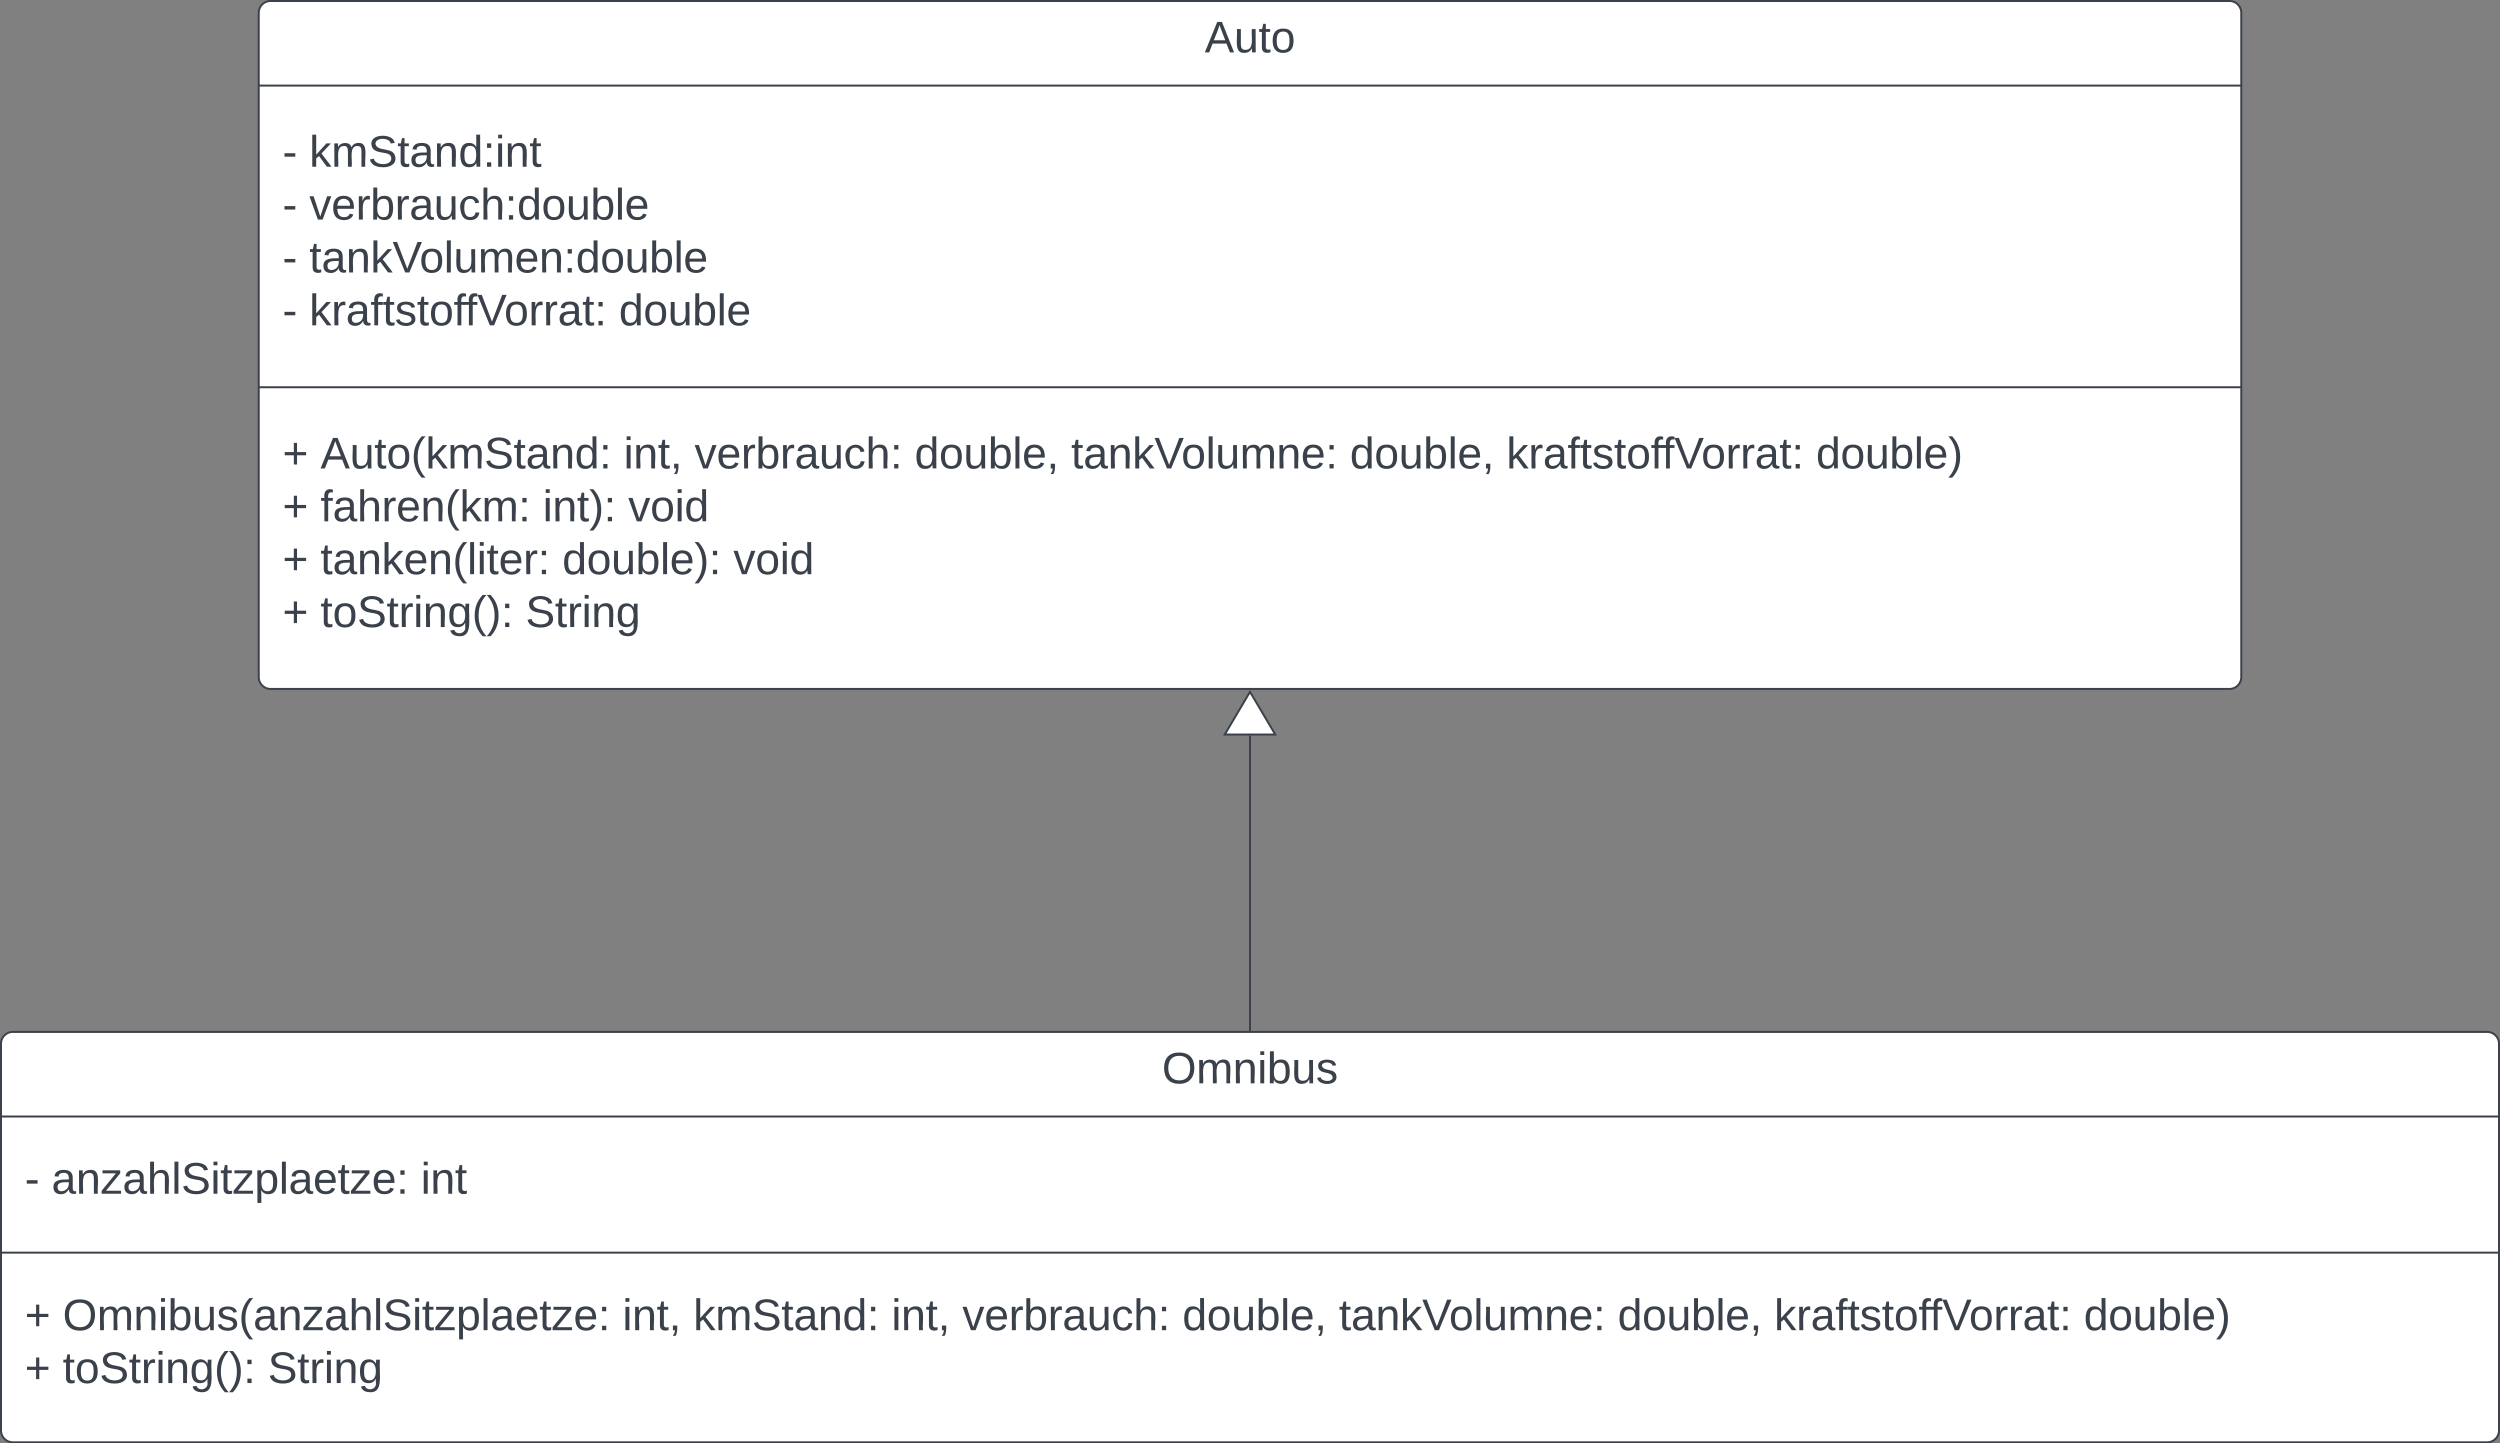 <svg xmlns="http://www.w3.org/2000/svg" xmlns:xlink="http://www.w3.org/1999/xlink" xmlns:lucid="lucid" width="1261" height="728"><rect width="100%" height="100%" fill="#808080" stroke="none"/><g transform="translate(-409.5 -99.5)" lucid:page-tab-id="0_0"><path d="M540 106a6 6 0 0 1 6-6h988a6 6 0 0 1 6 6v335a6 6 0 0 1-6 6H546a6 6 0 0 1-6-6z" stroke="#3a414a" fill="#fff"/><path d="M540 142.67h1000M540 294.83h1000" stroke="#3a414a" fill="none"/><use xlink:href="#a" transform="matrix(1,0,0,1,548,108) translate(469.16 17.944)"/><use xlink:href="#b" transform="matrix(1,0,0,1,552,150.667) translate(0 32.944)"/><use xlink:href="#c" transform="matrix(1,0,0,1,552,150.667) translate(13.519 32.944)"/><use xlink:href="#b" transform="matrix(1,0,0,1,552,150.667) translate(0 59.611)"/><use xlink:href="#d" transform="matrix(1,0,0,1,552,150.667) translate(13.519 59.611)"/><use xlink:href="#b" transform="matrix(1,0,0,1,552,150.667) translate(0 86.278)"/><use xlink:href="#e" transform="matrix(1,0,0,1,552,150.667) translate(13.519 86.278)"/><use xlink:href="#b" transform="matrix(1,0,0,1,552,150.667) translate(0 112.944)"/><use xlink:href="#f" transform="matrix(1,0,0,1,552,150.667) translate(13.519 112.944)"/><use xlink:href="#g" transform="matrix(1,0,0,1,552,150.667) translate(169.691 112.944)"/><use xlink:href="#h" transform="matrix(1,0,0,1,552,302.833) translate(0 32.944)"/><use xlink:href="#i" transform="matrix(1,0,0,1,552,302.833) translate(19.136 32.944)"/><use xlink:href="#j" transform="matrix(1,0,0,1,552,302.833) translate(172.099 32.944)"/><use xlink:href="#k" transform="matrix(1,0,0,1,552,302.833) translate(207.84 32.944)"/><use xlink:href="#l" transform="matrix(1,0,0,1,552,302.833) translate(318.827 32.944)"/><use xlink:href="#m" transform="matrix(1,0,0,1,552,302.833) translate(397.778 32.944)"/><use xlink:href="#l" transform="matrix(1,0,0,1,552,302.833) translate(538.395 32.944)"/><use xlink:href="#f" transform="matrix(1,0,0,1,552,302.833) translate(617.346 32.944)"/><use xlink:href="#n" transform="matrix(1,0,0,1,552,302.833) translate(773.519 32.944)"/><use xlink:href="#h" transform="matrix(1,0,0,1,552,302.833) translate(0 59.611)"/><use xlink:href="#o" transform="matrix(1,0,0,1,552,302.833) translate(19.136 59.611)"/><use xlink:href="#p" transform="matrix(1,0,0,1,552,302.833) translate(131.296 59.611)"/><use xlink:href="#q" transform="matrix(1,0,0,1,552,302.833) translate(174.383 59.611)"/><use xlink:href="#h" transform="matrix(1,0,0,1,552,302.833) translate(0 86.278)"/><use xlink:href="#r" transform="matrix(1,0,0,1,552,302.833) translate(19.136 86.278)"/><use xlink:href="#s" transform="matrix(1,0,0,1,552,302.833) translate(141.111 86.278)"/><use xlink:href="#q" transform="matrix(1,0,0,1,552,302.833) translate(227.407 86.278)"/><use xlink:href="#h" transform="matrix(1,0,0,1,552,302.833) translate(0 112.944)"/><use xlink:href="#t" transform="matrix(1,0,0,1,552,302.833) translate(19.136 112.944)"/><use xlink:href="#u" transform="matrix(1,0,0,1,552,302.833) translate(122.593 112.944)"/><path d="M410 626a6 6 0 0 1 6-6h1248a6 6 0 0 1 6 6v195a6 6 0 0 1-6 6H416a6 6 0 0 1-6-6z" stroke="#3a414a" fill="#fff"/><path d="M410 662.67h1260M410 731.33h1260" stroke="#3a414a" fill="none"/><g><use xlink:href="#v" transform="matrix(1,0,0,1,418,628) translate(577.617 17.944)"/></g><g><use xlink:href="#b" transform="matrix(1,0,0,1,422,670.667) translate(0 30.944)"/><use xlink:href="#w" transform="matrix(1,0,0,1,422,670.667) translate(13.519 30.944)"/><use xlink:href="#x" transform="matrix(1,0,0,1,422,670.667) translate(199.753 30.944)"/></g><g><use xlink:href="#h" transform="matrix(1,0,0,1,422,739.333) translate(0 31.111)"/><use xlink:href="#y" transform="matrix(1,0,0,1,422,739.333) translate(19.136 31.111)"/><use xlink:href="#j" transform="matrix(1,0,0,1,422,739.333) translate(301.481 31.111)"/><use xlink:href="#z" transform="matrix(1,0,0,1,422,739.333) translate(337.222 31.111)"/><use xlink:href="#j" transform="matrix(1,0,0,1,422,739.333) translate(437.16 31.111)"/><use xlink:href="#k" transform="matrix(1,0,0,1,422,739.333) translate(472.901 31.111)"/><use xlink:href="#l" transform="matrix(1,0,0,1,422,739.333) translate(583.889 31.111)"/><use xlink:href="#m" transform="matrix(1,0,0,1,422,739.333) translate(662.84 31.111)"/><use xlink:href="#l" transform="matrix(1,0,0,1,422,739.333) translate(803.457 31.111)"/><use xlink:href="#f" transform="matrix(1,0,0,1,422,739.333) translate(882.407 31.111)"/><use xlink:href="#n" transform="matrix(1,0,0,1,422,739.333) translate(1038.58 31.111)"/><use xlink:href="#h" transform="matrix(1,0,0,1,422,739.333) translate(0 57.778)"/><use xlink:href="#t" transform="matrix(1,0,0,1,422,739.333) translate(19.136 57.778)"/><use xlink:href="#u" transform="matrix(1,0,0,1,422,739.333) translate(122.593 57.778)"/></g><path d="M1040 619V470.5" stroke="#3a414a" fill="none"/><path d="M1040.5 619.5h-1v-.5h1z" stroke="#3a414a" stroke-width=".05" fill="#3a414a"/><path d="M1040 448.48l12.73 21.52h-25.46z" stroke="#3a414a" fill="#fff"/><defs><path fill="#3a414a" d="M205 0l-28-72H64L36 0H1l101-248h38L239 0h-34zm-38-99l-47-123c-12 45-31 82-46 123h93" id="A"/><path fill="#3a414a" d="M84 4C-5 8 30-112 23-190h32v120c0 31 7 50 39 49 72-2 45-101 50-169h31l1 190h-30c-1-10 1-25-2-33-11 22-28 36-60 37" id="B"/><path fill="#3a414a" d="M59-47c-2 24 18 29 38 22v24C64 9 27 4 27-40v-127H5v-23h24l9-43h21v43h35v23H59v120" id="C"/><path fill="#3a414a" d="M100-194c62-1 85 37 85 99 1 63-27 99-86 99S16-35 15-95c0-66 28-99 85-99zM99-20c44 1 53-31 53-75 0-43-8-75-51-75s-53 32-53 75 10 74 51 75" id="D"/><g id="a"><use transform="matrix(0.062,0,0,0.062,0,0)" xlink:href="#A"/><use transform="matrix(0.062,0,0,0.062,14.815,0)" xlink:href="#B"/><use transform="matrix(0.062,0,0,0.062,27.16,0)" xlink:href="#C"/><use transform="matrix(0.062,0,0,0.062,33.333,0)" xlink:href="#D"/></g><path fill="#3a414a" d="M16-82v-28h88v28H16" id="E"/><use transform="matrix(0.062,0,0,0.062,0,0)" xlink:href="#E" id="b"/><path fill="#3a414a" d="M143 0L79-87 56-68V0H24v-261h32v163l83-92h37l-77 82L181 0h-38" id="F"/><path fill="#3a414a" d="M210-169c-67 3-38 105-44 169h-31v-121c0-29-5-50-35-48C34-165 62-65 56 0H25l-1-190h30c1 10-1 24 2 32 10-44 99-50 107 0 11-21 27-35 58-36 85-2 47 119 55 194h-31v-121c0-29-5-49-35-48" id="G"/><path fill="#3a414a" d="M185-189c-5-48-123-54-124 2 14 75 158 14 163 119 3 78-121 87-175 55-17-10-28-26-33-46l33-7c5 56 141 63 141-1 0-78-155-14-162-118-5-82 145-84 179-34 5 7 8 16 11 25" id="H"/><path fill="#3a414a" d="M141-36C126-15 110 5 73 4 37 3 15-17 15-53c-1-64 63-63 125-63 3-35-9-54-41-54-24 1-41 7-42 31l-33-3c5-37 33-52 76-52 45 0 72 20 72 64v82c-1 20 7 32 28 27v20c-31 9-61-2-59-35zM48-53c0 20 12 33 32 33 41-3 63-29 60-74-43 2-92-5-92 41" id="I"/><path fill="#3a414a" d="M117-194c89-4 53 116 60 194h-32v-121c0-31-8-49-39-48C34-167 62-67 57 0H25l-1-190h30c1 10-1 24 2 32 11-22 29-35 61-36" id="J"/><path fill="#3a414a" d="M85-194c31 0 48 13 60 33l-1-100h32l1 261h-30c-2-10 0-23-3-31C134-8 116 4 85 4 32 4 16-35 15-94c0-66 23-100 70-100zm9 24c-40 0-46 34-46 75 0 40 6 74 45 74 42 0 51-32 51-76 0-42-9-74-50-73" id="K"/><path fill="#3a414a" d="M33-154v-36h34v36H33zM33 0v-36h34V0H33" id="L"/><path fill="#3a414a" d="M24-231v-30h32v30H24zM24 0v-190h32V0H24" id="M"/><g id="c"><use transform="matrix(0.062,0,0,0.062,0,0)" xlink:href="#F"/><use transform="matrix(0.062,0,0,0.062,11.111,0)" xlink:href="#G"/><use transform="matrix(0.062,0,0,0.062,29.568,0)" xlink:href="#H"/><use transform="matrix(0.062,0,0,0.062,44.383,0)" xlink:href="#C"/><use transform="matrix(0.062,0,0,0.062,50.556,0)" xlink:href="#I"/><use transform="matrix(0.062,0,0,0.062,62.901,0)" xlink:href="#J"/><use transform="matrix(0.062,0,0,0.062,75.247,0)" xlink:href="#K"/><use transform="matrix(0.062,0,0,0.062,87.593,0)" xlink:href="#L"/><use transform="matrix(0.062,0,0,0.062,93.765,0)" xlink:href="#M"/><use transform="matrix(0.062,0,0,0.062,98.642,0)" xlink:href="#J"/><use transform="matrix(0.062,0,0,0.062,110.988,0)" xlink:href="#C"/></g><path fill="#3a414a" d="M108 0H70L1-190h34L89-25l56-165h34" id="N"/><path fill="#3a414a" d="M100-194c63 0 86 42 84 106H49c0 40 14 67 53 68 26 1 43-12 49-29l28 8c-11 28-37 45-77 45C44 4 14-33 15-96c1-61 26-98 85-98zm52 81c6-60-76-77-97-28-3 7-6 17-6 28h103" id="O"/><path fill="#3a414a" d="M114-163C36-179 61-72 57 0H25l-1-190h30c1 12-1 29 2 39 6-27 23-49 58-41v29" id="P"/><path fill="#3a414a" d="M115-194c53 0 69 39 70 98 0 66-23 100-70 100C84 3 66-7 56-30L54 0H23l1-261h32v101c10-23 28-34 59-34zm-8 174c40 0 45-34 45-75 0-40-5-75-45-74-42 0-51 32-51 76 0 43 10 73 51 73" id="Q"/><path fill="#3a414a" d="M96-169c-40 0-48 33-48 73s9 75 48 75c24 0 41-14 43-38l32 2c-6 37-31 61-74 61-59 0-76-41-82-99-10-93 101-131 147-64 4 7 5 14 7 22l-32 3c-4-21-16-35-41-35" id="R"/><path fill="#3a414a" d="M106-169C34-169 62-67 57 0H25v-261h32l-1 103c12-21 28-36 61-36 89 0 53 116 60 194h-32v-121c2-32-8-49-39-48" id="S"/><path fill="#3a414a" d="M24 0v-261h32V0H24" id="T"/><g id="d"><use transform="matrix(0.062,0,0,0.062,0,0)" xlink:href="#N"/><use transform="matrix(0.062,0,0,0.062,11.111,0)" xlink:href="#O"/><use transform="matrix(0.062,0,0,0.062,23.457,0)" xlink:href="#P"/><use transform="matrix(0.062,0,0,0.062,30.802,0)" xlink:href="#Q"/><use transform="matrix(0.062,0,0,0.062,43.148,0)" xlink:href="#P"/><use transform="matrix(0.062,0,0,0.062,50.494,0)" xlink:href="#I"/><use transform="matrix(0.062,0,0,0.062,62.84,0)" xlink:href="#B"/><use transform="matrix(0.062,0,0,0.062,75.185,0)" xlink:href="#R"/><use transform="matrix(0.062,0,0,0.062,86.296,0)" xlink:href="#S"/><use transform="matrix(0.062,0,0,0.062,98.642,0)" xlink:href="#L"/><use transform="matrix(0.062,0,0,0.062,104.815,0)" xlink:href="#K"/><use transform="matrix(0.062,0,0,0.062,117.16,0)" xlink:href="#D"/><use transform="matrix(0.062,0,0,0.062,129.506,0)" xlink:href="#B"/><use transform="matrix(0.062,0,0,0.062,141.852,0)" xlink:href="#Q"/><use transform="matrix(0.062,0,0,0.062,154.198,0)" xlink:href="#T"/><use transform="matrix(0.062,0,0,0.062,159.074,0)" xlink:href="#O"/></g><path fill="#3a414a" d="M137 0h-34L2-248h35l83 218 83-218h36" id="U"/><g id="e"><use transform="matrix(0.062,0,0,0.062,0,0)" xlink:href="#C"/><use transform="matrix(0.062,0,0,0.062,6.173,0)" xlink:href="#I"/><use transform="matrix(0.062,0,0,0.062,18.519,0)" xlink:href="#J"/><use transform="matrix(0.062,0,0,0.062,30.864,0)" xlink:href="#F"/><use transform="matrix(0.062,0,0,0.062,41.975,0)" xlink:href="#U"/><use transform="matrix(0.062,0,0,0.062,55.556,0)" xlink:href="#D"/><use transform="matrix(0.062,0,0,0.062,67.901,0)" xlink:href="#T"/><use transform="matrix(0.062,0,0,0.062,72.778,0)" xlink:href="#B"/><use transform="matrix(0.062,0,0,0.062,85.123,0)" xlink:href="#G"/><use transform="matrix(0.062,0,0,0.062,103.58,0)" xlink:href="#O"/><use transform="matrix(0.062,0,0,0.062,115.926,0)" xlink:href="#J"/><use transform="matrix(0.062,0,0,0.062,128.272,0)" xlink:href="#L"/><use transform="matrix(0.062,0,0,0.062,134.444,0)" xlink:href="#K"/><use transform="matrix(0.062,0,0,0.062,146.79,0)" xlink:href="#D"/><use transform="matrix(0.062,0,0,0.062,159.136,0)" xlink:href="#B"/><use transform="matrix(0.062,0,0,0.062,171.481,0)" xlink:href="#Q"/><use transform="matrix(0.062,0,0,0.062,183.827,0)" xlink:href="#T"/><use transform="matrix(0.062,0,0,0.062,188.704,0)" xlink:href="#O"/></g><path fill="#3a414a" d="M101-234c-31-9-42 10-38 44h38v23H63V0H32v-167H5v-23h27c-7-52 17-82 69-68v24" id="V"/><path fill="#3a414a" d="M135-143c-3-34-86-38-87 0 15 53 115 12 119 90S17 21 10-45l28-5c4 36 97 45 98 0-10-56-113-15-118-90-4-57 82-63 122-42 12 7 21 19 24 35" id="W"/><g id="f"><use transform="matrix(0.062,0,0,0.062,0,0)" xlink:href="#F"/><use transform="matrix(0.062,0,0,0.062,11.111,0)" xlink:href="#P"/><use transform="matrix(0.062,0,0,0.062,18.457,0)" xlink:href="#I"/><use transform="matrix(0.062,0,0,0.062,30.802,0)" xlink:href="#V"/><use transform="matrix(0.062,0,0,0.062,36.975,0)" xlink:href="#C"/><use transform="matrix(0.062,0,0,0.062,43.148,0)" xlink:href="#W"/><use transform="matrix(0.062,0,0,0.062,54.259,0)" xlink:href="#C"/><use transform="matrix(0.062,0,0,0.062,60.432,0)" xlink:href="#D"/><use transform="matrix(0.062,0,0,0.062,72.778,0)" xlink:href="#V"/><use transform="matrix(0.062,0,0,0.062,78.519,0)" xlink:href="#V"/><use transform="matrix(0.062,0,0,0.062,84.691,0)" xlink:href="#U"/><use transform="matrix(0.062,0,0,0.062,98.272,0)" xlink:href="#D"/><use transform="matrix(0.062,0,0,0.062,110.617,0)" xlink:href="#P"/><use transform="matrix(0.062,0,0,0.062,117.963,0)" xlink:href="#P"/><use transform="matrix(0.062,0,0,0.062,125.309,0)" xlink:href="#I"/><use transform="matrix(0.062,0,0,0.062,137.654,0)" xlink:href="#C"/><use transform="matrix(0.062,0,0,0.062,143.827,0)" xlink:href="#L"/></g><g id="g"><use transform="matrix(0.062,0,0,0.062,0,0)" xlink:href="#K"/><use transform="matrix(0.062,0,0,0.062,12.346,0)" xlink:href="#D"/><use transform="matrix(0.062,0,0,0.062,24.691,0)" xlink:href="#B"/><use transform="matrix(0.062,0,0,0.062,37.037,0)" xlink:href="#Q"/><use transform="matrix(0.062,0,0,0.062,49.383,0)" xlink:href="#T"/><use transform="matrix(0.062,0,0,0.062,54.259,0)" xlink:href="#O"/></g><path fill="#3a414a" d="M118-107v75H92v-75H18v-26h74v-75h26v75h74v26h-74" id="X"/><use transform="matrix(0.062,0,0,0.062,0,0)" xlink:href="#X" id="h"/><path fill="#3a414a" d="M87 75C49 33 22-17 22-94c0-76 28-126 65-167h31c-38 41-64 92-64 168S80 34 118 75H87" id="Y"/><g id="i"><use transform="matrix(0.062,0,0,0.062,0,0)" xlink:href="#A"/><use transform="matrix(0.062,0,0,0.062,14.815,0)" xlink:href="#B"/><use transform="matrix(0.062,0,0,0.062,27.16,0)" xlink:href="#C"/><use transform="matrix(0.062,0,0,0.062,33.333,0)" xlink:href="#D"/><use transform="matrix(0.062,0,0,0.062,45.679,0)" xlink:href="#Y"/><use transform="matrix(0.062,0,0,0.062,53.025,0)" xlink:href="#F"/><use transform="matrix(0.062,0,0,0.062,64.136,0)" xlink:href="#G"/><use transform="matrix(0.062,0,0,0.062,82.593,0)" xlink:href="#H"/><use transform="matrix(0.062,0,0,0.062,97.407,0)" xlink:href="#C"/><use transform="matrix(0.062,0,0,0.062,103.58,0)" xlink:href="#I"/><use transform="matrix(0.062,0,0,0.062,115.926,0)" xlink:href="#J"/><use transform="matrix(0.062,0,0,0.062,128.272,0)" xlink:href="#K"/><use transform="matrix(0.062,0,0,0.062,140.617,0)" xlink:href="#L"/></g><path fill="#3a414a" d="M68-38c1 34 0 65-14 84H32c9-13 17-26 17-46H33v-38h35" id="Z"/><g id="j"><use transform="matrix(0.062,0,0,0.062,0,0)" xlink:href="#M"/><use transform="matrix(0.062,0,0,0.062,4.877,0)" xlink:href="#J"/><use transform="matrix(0.062,0,0,0.062,17.222,0)" xlink:href="#C"/><use transform="matrix(0.062,0,0,0.062,23.395,0)" xlink:href="#Z"/></g><g id="k"><use transform="matrix(0.062,0,0,0.062,0,0)" xlink:href="#N"/><use transform="matrix(0.062,0,0,0.062,11.111,0)" xlink:href="#O"/><use transform="matrix(0.062,0,0,0.062,23.457,0)" xlink:href="#P"/><use transform="matrix(0.062,0,0,0.062,30.802,0)" xlink:href="#Q"/><use transform="matrix(0.062,0,0,0.062,43.148,0)" xlink:href="#P"/><use transform="matrix(0.062,0,0,0.062,50.494,0)" xlink:href="#I"/><use transform="matrix(0.062,0,0,0.062,62.84,0)" xlink:href="#B"/><use transform="matrix(0.062,0,0,0.062,75.185,0)" xlink:href="#R"/><use transform="matrix(0.062,0,0,0.062,86.296,0)" xlink:href="#S"/><use transform="matrix(0.062,0,0,0.062,98.642,0)" xlink:href="#L"/></g><g id="l"><use transform="matrix(0.062,0,0,0.062,0,0)" xlink:href="#K"/><use transform="matrix(0.062,0,0,0.062,12.346,0)" xlink:href="#D"/><use transform="matrix(0.062,0,0,0.062,24.691,0)" xlink:href="#B"/><use transform="matrix(0.062,0,0,0.062,37.037,0)" xlink:href="#Q"/><use transform="matrix(0.062,0,0,0.062,49.383,0)" xlink:href="#T"/><use transform="matrix(0.062,0,0,0.062,54.259,0)" xlink:href="#O"/><use transform="matrix(0.062,0,0,0.062,66.605,0)" xlink:href="#Z"/></g><g id="m"><use transform="matrix(0.062,0,0,0.062,0,0)" xlink:href="#C"/><use transform="matrix(0.062,0,0,0.062,6.173,0)" xlink:href="#I"/><use transform="matrix(0.062,0,0,0.062,18.519,0)" xlink:href="#J"/><use transform="matrix(0.062,0,0,0.062,30.864,0)" xlink:href="#F"/><use transform="matrix(0.062,0,0,0.062,41.975,0)" xlink:href="#U"/><use transform="matrix(0.062,0,0,0.062,55.556,0)" xlink:href="#D"/><use transform="matrix(0.062,0,0,0.062,67.901,0)" xlink:href="#T"/><use transform="matrix(0.062,0,0,0.062,72.778,0)" xlink:href="#B"/><use transform="matrix(0.062,0,0,0.062,85.123,0)" xlink:href="#G"/><use transform="matrix(0.062,0,0,0.062,103.58,0)" xlink:href="#J"/><use transform="matrix(0.062,0,0,0.062,115.926,0)" xlink:href="#O"/><use transform="matrix(0.062,0,0,0.062,128.272,0)" xlink:href="#L"/></g><path fill="#3a414a" d="M33-261c38 41 65 92 65 168S71 34 33 75H2C39 34 66-17 66-93S39-220 2-261h31" id="aa"/><g id="n"><use transform="matrix(0.062,0,0,0.062,0,0)" xlink:href="#K"/><use transform="matrix(0.062,0,0,0.062,12.346,0)" xlink:href="#D"/><use transform="matrix(0.062,0,0,0.062,24.691,0)" xlink:href="#B"/><use transform="matrix(0.062,0,0,0.062,37.037,0)" xlink:href="#Q"/><use transform="matrix(0.062,0,0,0.062,49.383,0)" xlink:href="#T"/><use transform="matrix(0.062,0,0,0.062,54.259,0)" xlink:href="#O"/><use transform="matrix(0.062,0,0,0.062,66.605,0)" xlink:href="#aa"/></g><g id="o"><use transform="matrix(0.062,0,0,0.062,0,0)" xlink:href="#V"/><use transform="matrix(0.062,0,0,0.062,6.173,0)" xlink:href="#I"/><use transform="matrix(0.062,0,0,0.062,18.519,0)" xlink:href="#S"/><use transform="matrix(0.062,0,0,0.062,30.864,0)" xlink:href="#P"/><use transform="matrix(0.062,0,0,0.062,38.21,0)" xlink:href="#O"/><use transform="matrix(0.062,0,0,0.062,50.556,0)" xlink:href="#J"/><use transform="matrix(0.062,0,0,0.062,62.901,0)" xlink:href="#Y"/><use transform="matrix(0.062,0,0,0.062,70.247,0)" xlink:href="#F"/><use transform="matrix(0.062,0,0,0.062,81.358,0)" xlink:href="#G"/><use transform="matrix(0.062,0,0,0.062,99.815,0)" xlink:href="#L"/></g><g id="p"><use transform="matrix(0.062,0,0,0.062,0,0)" xlink:href="#M"/><use transform="matrix(0.062,0,0,0.062,4.877,0)" xlink:href="#J"/><use transform="matrix(0.062,0,0,0.062,17.222,0)" xlink:href="#C"/><use transform="matrix(0.062,0,0,0.062,23.395,0)" xlink:href="#aa"/><use transform="matrix(0.062,0,0,0.062,30.741,0)" xlink:href="#L"/></g><g id="q"><use transform="matrix(0.062,0,0,0.062,0,0)" xlink:href="#N"/><use transform="matrix(0.062,0,0,0.062,11.111,0)" xlink:href="#D"/><use transform="matrix(0.062,0,0,0.062,23.457,0)" xlink:href="#M"/><use transform="matrix(0.062,0,0,0.062,28.333,0)" xlink:href="#K"/></g><g id="r"><use transform="matrix(0.062,0,0,0.062,0,0)" xlink:href="#C"/><use transform="matrix(0.062,0,0,0.062,6.173,0)" xlink:href="#I"/><use transform="matrix(0.062,0,0,0.062,18.519,0)" xlink:href="#J"/><use transform="matrix(0.062,0,0,0.062,30.864,0)" xlink:href="#F"/><use transform="matrix(0.062,0,0,0.062,41.975,0)" xlink:href="#O"/><use transform="matrix(0.062,0,0,0.062,54.321,0)" xlink:href="#J"/><use transform="matrix(0.062,0,0,0.062,66.667,0)" xlink:href="#Y"/><use transform="matrix(0.062,0,0,0.062,74.012,0)" xlink:href="#T"/><use transform="matrix(0.062,0,0,0.062,78.889,0)" xlink:href="#M"/><use transform="matrix(0.062,0,0,0.062,83.765,0)" xlink:href="#C"/><use transform="matrix(0.062,0,0,0.062,89.938,0)" xlink:href="#O"/><use transform="matrix(0.062,0,0,0.062,102.284,0)" xlink:href="#P"/><use transform="matrix(0.062,0,0,0.062,109.63,0)" xlink:href="#L"/></g><g id="s"><use transform="matrix(0.062,0,0,0.062,0,0)" xlink:href="#K"/><use transform="matrix(0.062,0,0,0.062,12.346,0)" xlink:href="#D"/><use transform="matrix(0.062,0,0,0.062,24.691,0)" xlink:href="#B"/><use transform="matrix(0.062,0,0,0.062,37.037,0)" xlink:href="#Q"/><use transform="matrix(0.062,0,0,0.062,49.383,0)" xlink:href="#T"/><use transform="matrix(0.062,0,0,0.062,54.259,0)" xlink:href="#O"/><use transform="matrix(0.062,0,0,0.062,66.605,0)" xlink:href="#aa"/><use transform="matrix(0.062,0,0,0.062,73.951,0)" xlink:href="#L"/></g><path fill="#3a414a" d="M177-190C167-65 218 103 67 71c-23-6-38-20-44-43l32-5c15 47 100 32 89-28v-30C133-14 115 1 83 1 29 1 15-40 15-95c0-56 16-97 71-98 29-1 48 16 59 35 1-10 0-23 2-32h30zM94-22c36 0 50-32 50-73 0-42-14-75-50-75-39 0-46 34-46 75s6 73 46 73" id="ab"/><g id="t"><use transform="matrix(0.062,0,0,0.062,0,0)" xlink:href="#C"/><use transform="matrix(0.062,0,0,0.062,6.173,0)" xlink:href="#D"/><use transform="matrix(0.062,0,0,0.062,18.519,0)" xlink:href="#H"/><use transform="matrix(0.062,0,0,0.062,33.333,0)" xlink:href="#C"/><use transform="matrix(0.062,0,0,0.062,39.506,0)" xlink:href="#P"/><use transform="matrix(0.062,0,0,0.062,46.852,0)" xlink:href="#M"/><use transform="matrix(0.062,0,0,0.062,51.728,0)" xlink:href="#J"/><use transform="matrix(0.062,0,0,0.062,64.074,0)" xlink:href="#ab"/><use transform="matrix(0.062,0,0,0.062,76.42,0)" xlink:href="#Y"/><use transform="matrix(0.062,0,0,0.062,83.765,0)" xlink:href="#aa"/><use transform="matrix(0.062,0,0,0.062,91.111,0)" xlink:href="#L"/></g><g id="u"><use transform="matrix(0.062,0,0,0.062,0,0)" xlink:href="#H"/><use transform="matrix(0.062,0,0,0.062,14.815,0)" xlink:href="#C"/><use transform="matrix(0.062,0,0,0.062,20.988,0)" xlink:href="#P"/><use transform="matrix(0.062,0,0,0.062,28.333,0)" xlink:href="#M"/><use transform="matrix(0.062,0,0,0.062,33.21,0)" xlink:href="#J"/><use transform="matrix(0.062,0,0,0.062,45.556,0)" xlink:href="#ab"/></g><path fill="#3a414a" d="M140-251c81 0 123 46 123 126C263-46 219 4 140 4 59 4 17-45 17-125s42-126 123-126zm0 227c63 0 89-41 89-101s-29-99-89-99c-61 0-89 39-89 99S79-25 140-24" id="ac"/><g id="v"><use transform="matrix(0.062,0,0,0.062,0,0)" xlink:href="#ac"/><use transform="matrix(0.062,0,0,0.062,17.284,0)" xlink:href="#G"/><use transform="matrix(0.062,0,0,0.062,35.741,0)" xlink:href="#J"/><use transform="matrix(0.062,0,0,0.062,48.086,0)" xlink:href="#M"/><use transform="matrix(0.062,0,0,0.062,52.963,0)" xlink:href="#Q"/><use transform="matrix(0.062,0,0,0.062,65.309,0)" xlink:href="#B"/><use transform="matrix(0.062,0,0,0.062,77.654,0)" xlink:href="#W"/></g><path fill="#3a414a" d="M9 0v-24l116-142H16v-24h144v24L44-24h123V0H9" id="ad"/><path fill="#3a414a" d="M115-194c55 1 70 41 70 98S169 2 115 4C84 4 66-9 55-30l1 105H24l-1-265h31l2 30c10-21 28-34 59-34zm-8 174c40 0 45-34 45-75s-6-73-45-74c-42 0-51 32-51 76 0 43 10 73 51 73" id="ae"/><g id="w"><use transform="matrix(0.062,0,0,0.062,0,0)" xlink:href="#I"/><use transform="matrix(0.062,0,0,0.062,12.346,0)" xlink:href="#J"/><use transform="matrix(0.062,0,0,0.062,24.691,0)" xlink:href="#ad"/><use transform="matrix(0.062,0,0,0.062,35.802,0)" xlink:href="#I"/><use transform="matrix(0.062,0,0,0.062,48.148,0)" xlink:href="#S"/><use transform="matrix(0.062,0,0,0.062,60.494,0)" xlink:href="#T"/><use transform="matrix(0.062,0,0,0.062,65.37,0)" xlink:href="#H"/><use transform="matrix(0.062,0,0,0.062,80.185,0)" xlink:href="#M"/><use transform="matrix(0.062,0,0,0.062,85.062,0)" xlink:href="#C"/><use transform="matrix(0.062,0,0,0.062,91.235,0)" xlink:href="#ad"/><use transform="matrix(0.062,0,0,0.062,102.346,0)" xlink:href="#ae"/><use transform="matrix(0.062,0,0,0.062,114.691,0)" xlink:href="#T"/><use transform="matrix(0.062,0,0,0.062,119.568,0)" xlink:href="#I"/><use transform="matrix(0.062,0,0,0.062,131.914,0)" xlink:href="#O"/><use transform="matrix(0.062,0,0,0.062,144.259,0)" xlink:href="#C"/><use transform="matrix(0.062,0,0,0.062,150.432,0)" xlink:href="#ad"/><use transform="matrix(0.062,0,0,0.062,161.543,0)" xlink:href="#O"/><use transform="matrix(0.062,0,0,0.062,173.889,0)" xlink:href="#L"/></g><g id="x"><use transform="matrix(0.062,0,0,0.062,0,0)" xlink:href="#M"/><use transform="matrix(0.062,0,0,0.062,4.877,0)" xlink:href="#J"/><use transform="matrix(0.062,0,0,0.062,17.222,0)" xlink:href="#C"/></g><g id="y"><use transform="matrix(0.062,0,0,0.062,0,0)" xlink:href="#ac"/><use transform="matrix(0.062,0,0,0.062,17.284,0)" xlink:href="#G"/><use transform="matrix(0.062,0,0,0.062,35.741,0)" xlink:href="#J"/><use transform="matrix(0.062,0,0,0.062,48.086,0)" xlink:href="#M"/><use transform="matrix(0.062,0,0,0.062,52.963,0)" xlink:href="#Q"/><use transform="matrix(0.062,0,0,0.062,65.309,0)" xlink:href="#B"/><use transform="matrix(0.062,0,0,0.062,77.654,0)" xlink:href="#W"/><use transform="matrix(0.062,0,0,0.062,88.765,0)" xlink:href="#Y"/><use transform="matrix(0.062,0,0,0.062,96.111,0)" xlink:href="#I"/><use transform="matrix(0.062,0,0,0.062,108.457,0)" xlink:href="#J"/><use transform="matrix(0.062,0,0,0.062,120.802,0)" xlink:href="#ad"/><use transform="matrix(0.062,0,0,0.062,131.914,0)" xlink:href="#I"/><use transform="matrix(0.062,0,0,0.062,144.259,0)" xlink:href="#S"/><use transform="matrix(0.062,0,0,0.062,156.605,0)" xlink:href="#T"/><use transform="matrix(0.062,0,0,0.062,161.481,0)" xlink:href="#H"/><use transform="matrix(0.062,0,0,0.062,176.296,0)" xlink:href="#M"/><use transform="matrix(0.062,0,0,0.062,181.173,0)" xlink:href="#C"/><use transform="matrix(0.062,0,0,0.062,187.346,0)" xlink:href="#ad"/><use transform="matrix(0.062,0,0,0.062,198.457,0)" xlink:href="#ae"/><use transform="matrix(0.062,0,0,0.062,210.802,0)" xlink:href="#T"/><use transform="matrix(0.062,0,0,0.062,215.679,0)" xlink:href="#I"/><use transform="matrix(0.062,0,0,0.062,228.025,0)" xlink:href="#O"/><use transform="matrix(0.062,0,0,0.062,240.37,0)" xlink:href="#C"/><use transform="matrix(0.062,0,0,0.062,246.543,0)" xlink:href="#ad"/><use transform="matrix(0.062,0,0,0.062,257.654,0)" xlink:href="#O"/><use transform="matrix(0.062,0,0,0.062,270,0)" xlink:href="#L"/></g><g id="z"><use transform="matrix(0.062,0,0,0.062,0,0)" xlink:href="#F"/><use transform="matrix(0.062,0,0,0.062,11.111,0)" xlink:href="#G"/><use transform="matrix(0.062,0,0,0.062,29.568,0)" xlink:href="#H"/><use transform="matrix(0.062,0,0,0.062,44.383,0)" xlink:href="#C"/><use transform="matrix(0.062,0,0,0.062,50.556,0)" xlink:href="#I"/><use transform="matrix(0.062,0,0,0.062,62.901,0)" xlink:href="#J"/><use transform="matrix(0.062,0,0,0.062,75.247,0)" xlink:href="#K"/><use transform="matrix(0.062,0,0,0.062,87.593,0)" xlink:href="#L"/></g></defs></g></svg>